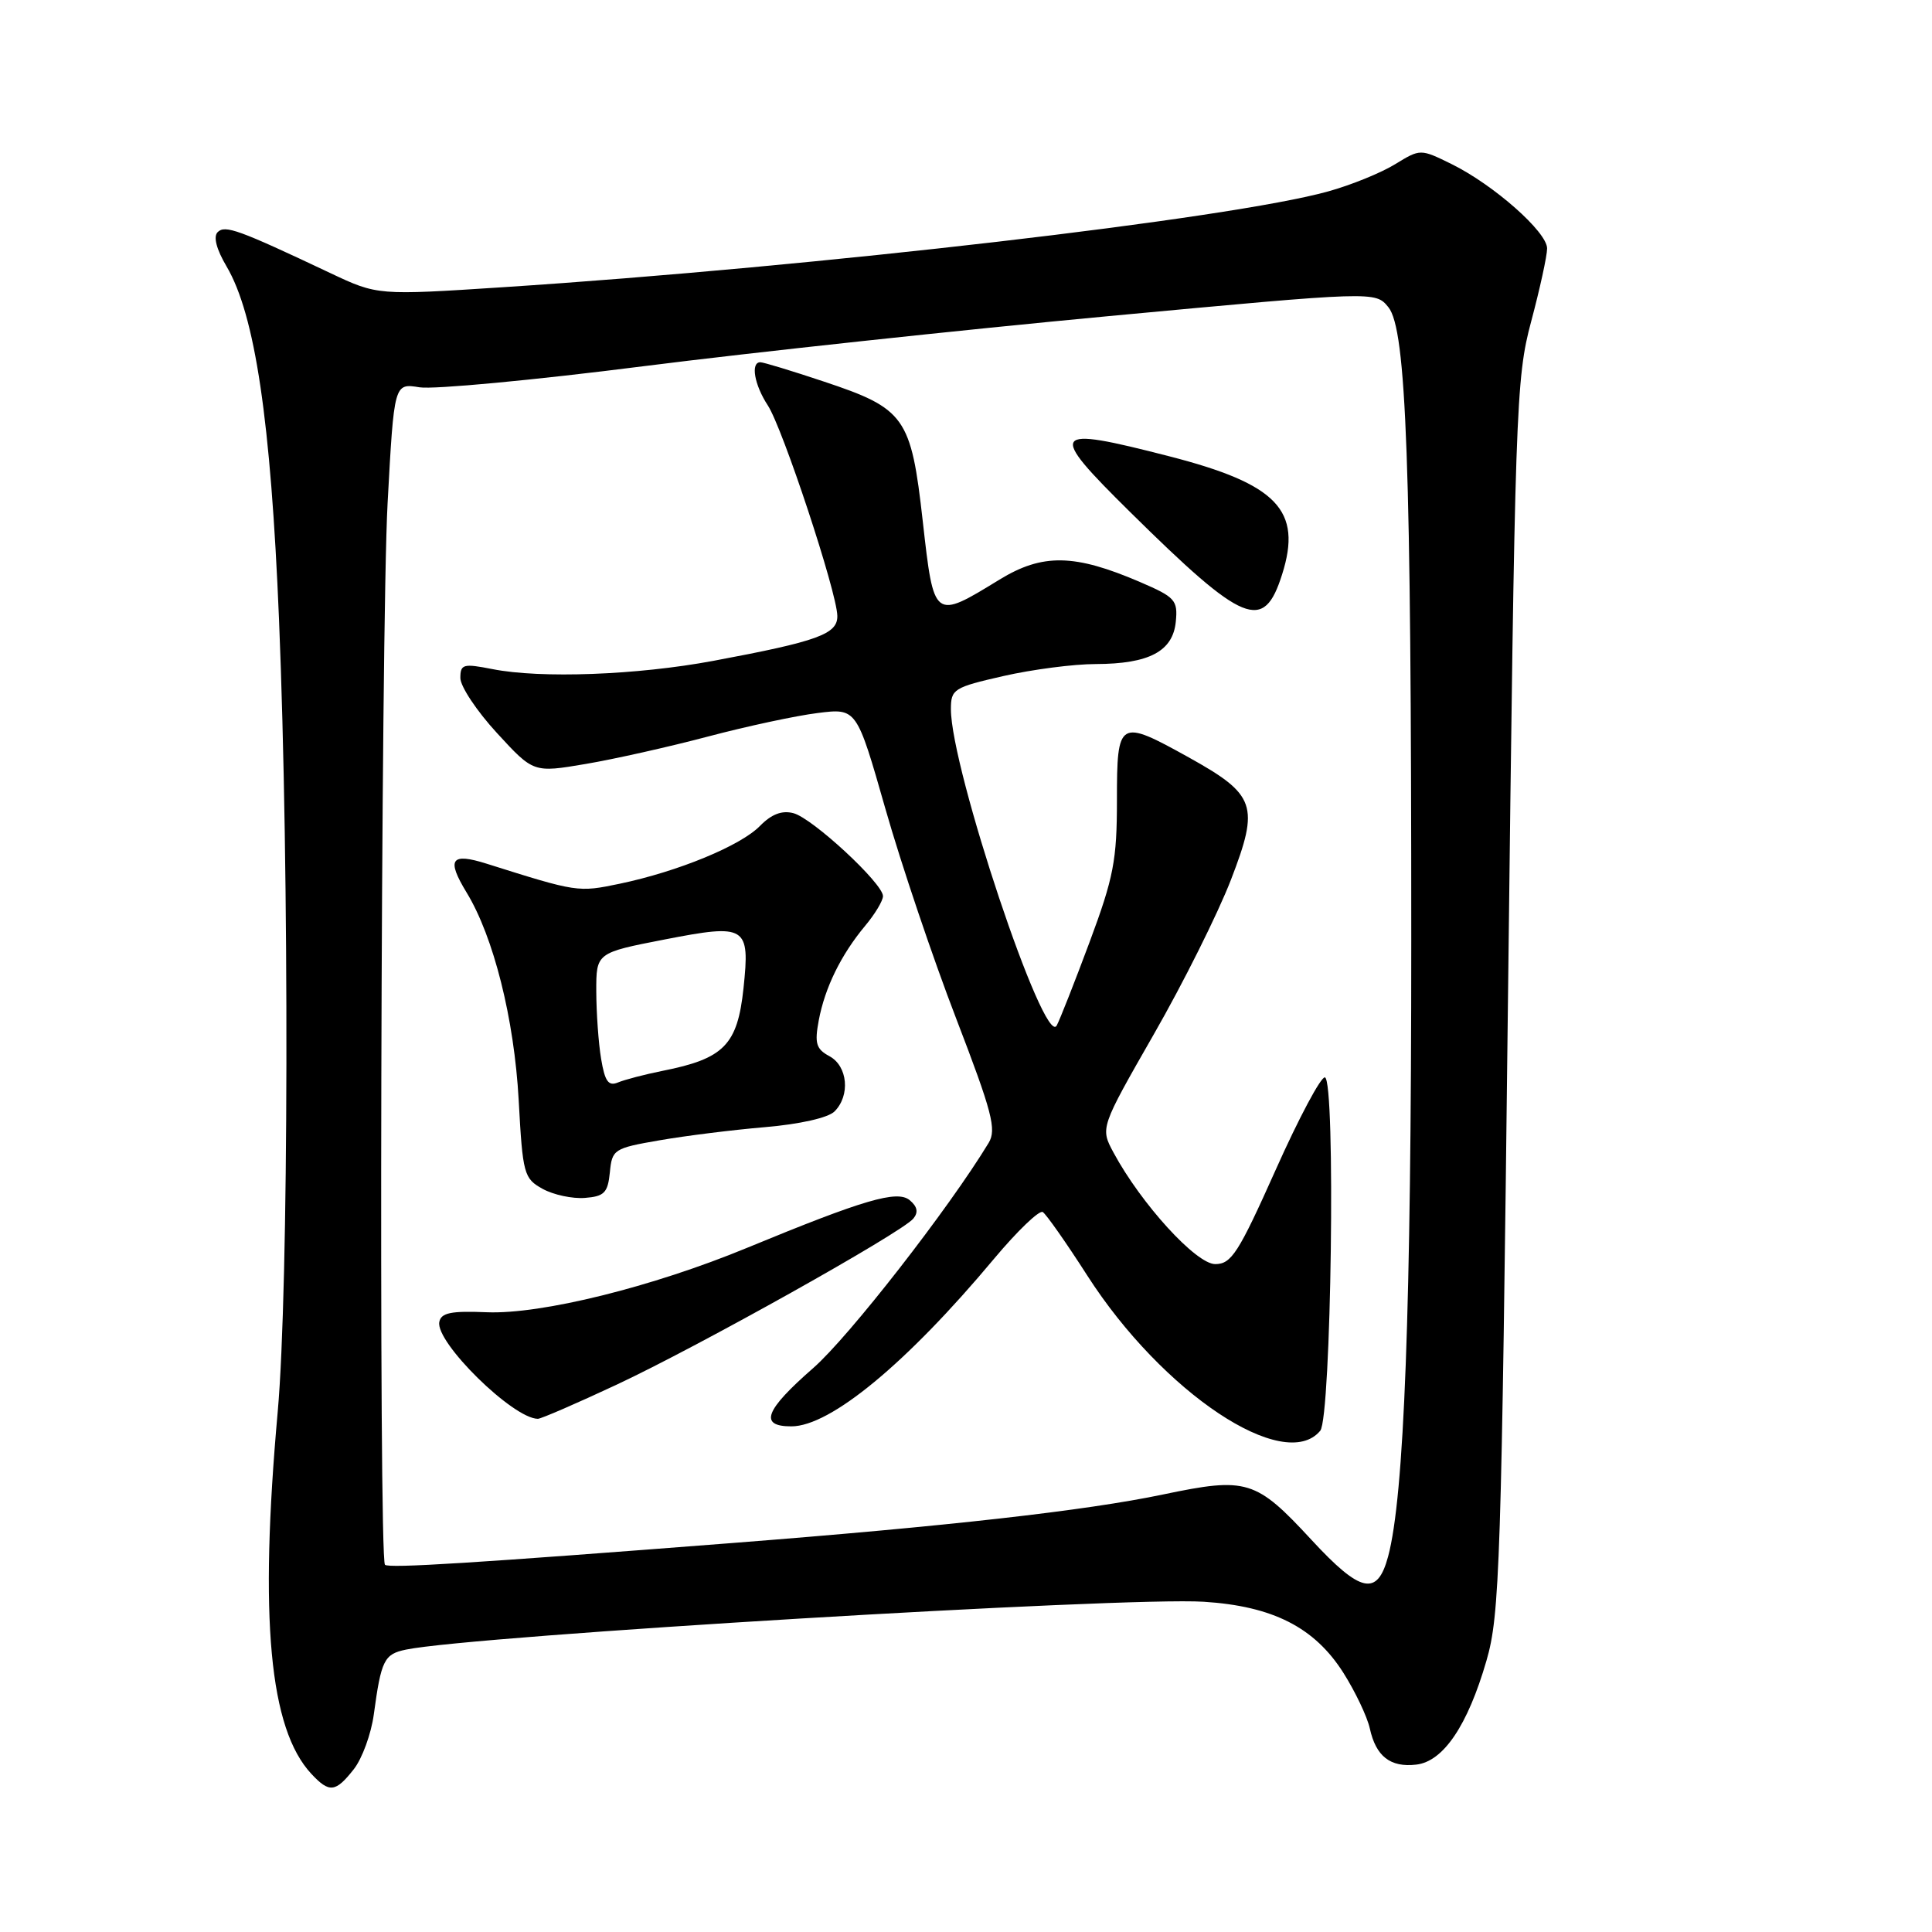<?xml version="1.0" encoding="UTF-8" standalone="no"?>
<!DOCTYPE svg PUBLIC "-//W3C//DTD SVG 1.1//EN" "http://www.w3.org/Graphics/SVG/1.1/DTD/svg11.dtd" >
<svg xmlns="http://www.w3.org/2000/svg" xmlns:xlink="http://www.w3.org/1999/xlink" version="1.1" viewBox="0 0 256 256">
 <g >
 <path fill="currentColor"
d=" M 46.88 234.43 C 47.99 233.02 49.18 229.75 49.53 227.18 C 50.51 219.95 50.90 219.18 53.80 218.58 C 62.67 216.74 148.89 211.57 159.50 212.24 C 168.65 212.82 174.18 215.63 178.00 221.65 C 179.59 224.16 181.17 227.49 181.51 229.04 C 182.32 232.73 184.23 234.22 187.66 233.82 C 191.25 233.41 194.47 228.65 196.96 220.06 C 198.73 213.98 198.94 207.51 199.82 132.00 C 200.74 53.87 200.86 50.17 202.89 42.59 C 204.05 38.24 205.00 33.89 205.00 32.92 C 205.00 30.74 197.93 24.50 192.36 21.75 C 188.21 19.71 188.21 19.71 184.86 21.76 C 183.01 22.90 179.03 24.52 176.00 25.36 C 163.10 28.97 108.25 35.34 66.76 38.05 C 50.03 39.14 50.03 39.14 43.76 36.18 C 31.60 30.43 29.82 29.78 28.84 30.76 C 28.24 31.36 28.68 33.03 30.02 35.30 C 33.80 41.72 35.88 55.69 36.97 82.05 C 38.35 115.45 38.26 170.72 36.80 187.05 C 34.34 214.48 35.69 229.07 41.25 235.04 C 43.64 237.60 44.45 237.52 46.88 234.43 Z  M 173.76 204.02 C 166.40 196.06 165.23 195.70 154.14 198.02 C 143.90 200.17 125.53 202.24 97.00 204.46 C 62.84 207.12 51.51 207.83 51.01 207.34 C 50.16 206.50 50.46 83.16 51.36 66.64 C 52.22 50.77 52.22 50.77 55.59 51.32 C 57.44 51.62 70.78 50.37 85.23 48.53 C 99.68 46.70 127.42 43.71 146.88 41.89 C 182.25 38.59 182.25 38.59 183.97 40.71 C 186.36 43.66 187.00 61.39 187.00 124.41 C 187.00 173.57 186.07 198.30 183.93 206.25 C 182.50 211.57 180.29 211.09 173.76 204.02 Z  M 174.94 189.58 C 176.40 187.81 177.00 143.15 175.56 142.76 C 175.05 142.62 172.11 148.12 169.04 155.00 C 164.10 166.04 163.17 167.50 161.02 167.50 C 158.49 167.50 151.20 159.51 147.54 152.71 C 145.79 149.45 145.79 149.45 152.88 137.06 C 156.79 130.25 161.38 121.04 163.10 116.59 C 166.91 106.72 166.42 105.31 157.50 100.35 C 148.24 95.21 148.00 95.36 148.00 106.04 C 148.00 113.98 147.56 116.28 144.39 124.79 C 142.40 130.13 140.43 135.13 140.02 135.89 C 138.39 138.89 126.00 101.84 126.00 93.97 C 126.00 91.31 126.37 91.08 132.95 89.58 C 136.77 88.71 142.28 87.99 145.20 87.99 C 152.27 87.97 155.42 86.30 155.80 82.37 C 156.08 79.53 155.71 79.12 151.08 77.13 C 142.38 73.39 138.15 73.31 132.44 76.80 C 123.71 82.15 123.75 82.18 122.27 69.06 C 120.72 55.25 119.94 54.14 109.11 50.54 C 104.92 49.14 101.16 48.00 100.75 48.00 C 99.43 48.00 99.95 50.99 101.74 53.72 C 103.71 56.73 110.88 78.42 110.95 81.59 C 111.01 84.02 108.41 84.97 94.50 87.57 C 84.42 89.45 71.66 89.93 65.25 88.66 C 61.38 87.90 61.00 88.00 61.00 89.84 C 61.00 90.95 63.18 94.23 65.85 97.13 C 70.69 102.40 70.69 102.40 77.60 101.23 C 81.39 100.59 88.70 98.95 93.83 97.59 C 98.97 96.23 105.50 94.83 108.34 94.48 C 113.51 93.83 113.51 93.83 117.32 107.17 C 119.41 114.50 123.63 127.00 126.69 134.94 C 131.48 147.40 132.07 149.66 131.00 151.44 C 125.73 160.14 112.47 177.16 107.75 181.28 C 101.33 186.89 100.54 189.00 104.86 189.00 C 110.03 189.00 120.15 180.64 131.72 166.79 C 134.81 163.10 137.71 160.32 138.17 160.60 C 138.63 160.89 141.29 164.68 144.08 169.03 C 154.03 184.54 170.19 195.30 174.94 189.58 Z  M 81.70 183.48 C 92.50 178.43 119.48 163.34 121.02 161.47 C 121.71 160.64 121.56 159.88 120.54 159.03 C 118.88 157.66 114.51 158.94 99.00 165.34 C 86.47 170.52 71.72 174.17 64.52 173.88 C 59.77 173.68 58.44 173.95 58.21 175.17 C 57.69 177.87 67.97 187.98 71.27 188.00 C 71.69 188.00 76.38 185.97 81.70 183.48 Z  M 80.81 155.34 C 81.10 152.30 81.35 152.14 87.37 151.10 C 90.81 150.50 97.13 149.71 101.40 149.35 C 105.97 148.96 109.75 148.11 110.58 147.27 C 112.69 145.16 112.33 141.25 109.90 139.95 C 108.14 139.00 107.92 138.25 108.49 135.20 C 109.31 130.85 111.44 126.51 114.64 122.67 C 115.94 121.12 117.00 119.35 117.00 118.74 C 117.00 117.06 107.65 108.40 105.13 107.75 C 103.62 107.35 102.23 107.88 100.71 109.43 C 98.15 112.06 89.85 115.48 82.11 117.10 C 76.59 118.25 76.51 118.24 64.50 114.45 C 59.75 112.95 59.13 113.83 61.82 118.25 C 65.41 124.13 68.14 135.02 68.73 145.79 C 69.26 155.59 69.42 156.16 71.90 157.53 C 73.33 158.32 75.85 158.86 77.50 158.73 C 80.07 158.53 80.54 158.05 80.81 155.34 Z  M 169.89 76.10 C 172.58 67.62 169.25 64.14 154.93 60.46 C 139.13 56.40 138.73 56.97 149.75 67.85 C 164.87 82.77 167.45 83.83 169.89 76.10 Z  M 79.65 140.30 C 79.30 138.21 79.02 134.19 79.01 131.37 C 79.00 126.25 79.00 126.25 88.10 124.48 C 98.89 122.38 99.39 122.69 98.52 130.93 C 97.72 138.47 95.94 140.28 87.76 141.90 C 85.42 142.37 82.78 143.06 81.89 143.43 C 80.62 143.96 80.15 143.30 79.65 140.30 Z "/>
</g>
</svg>